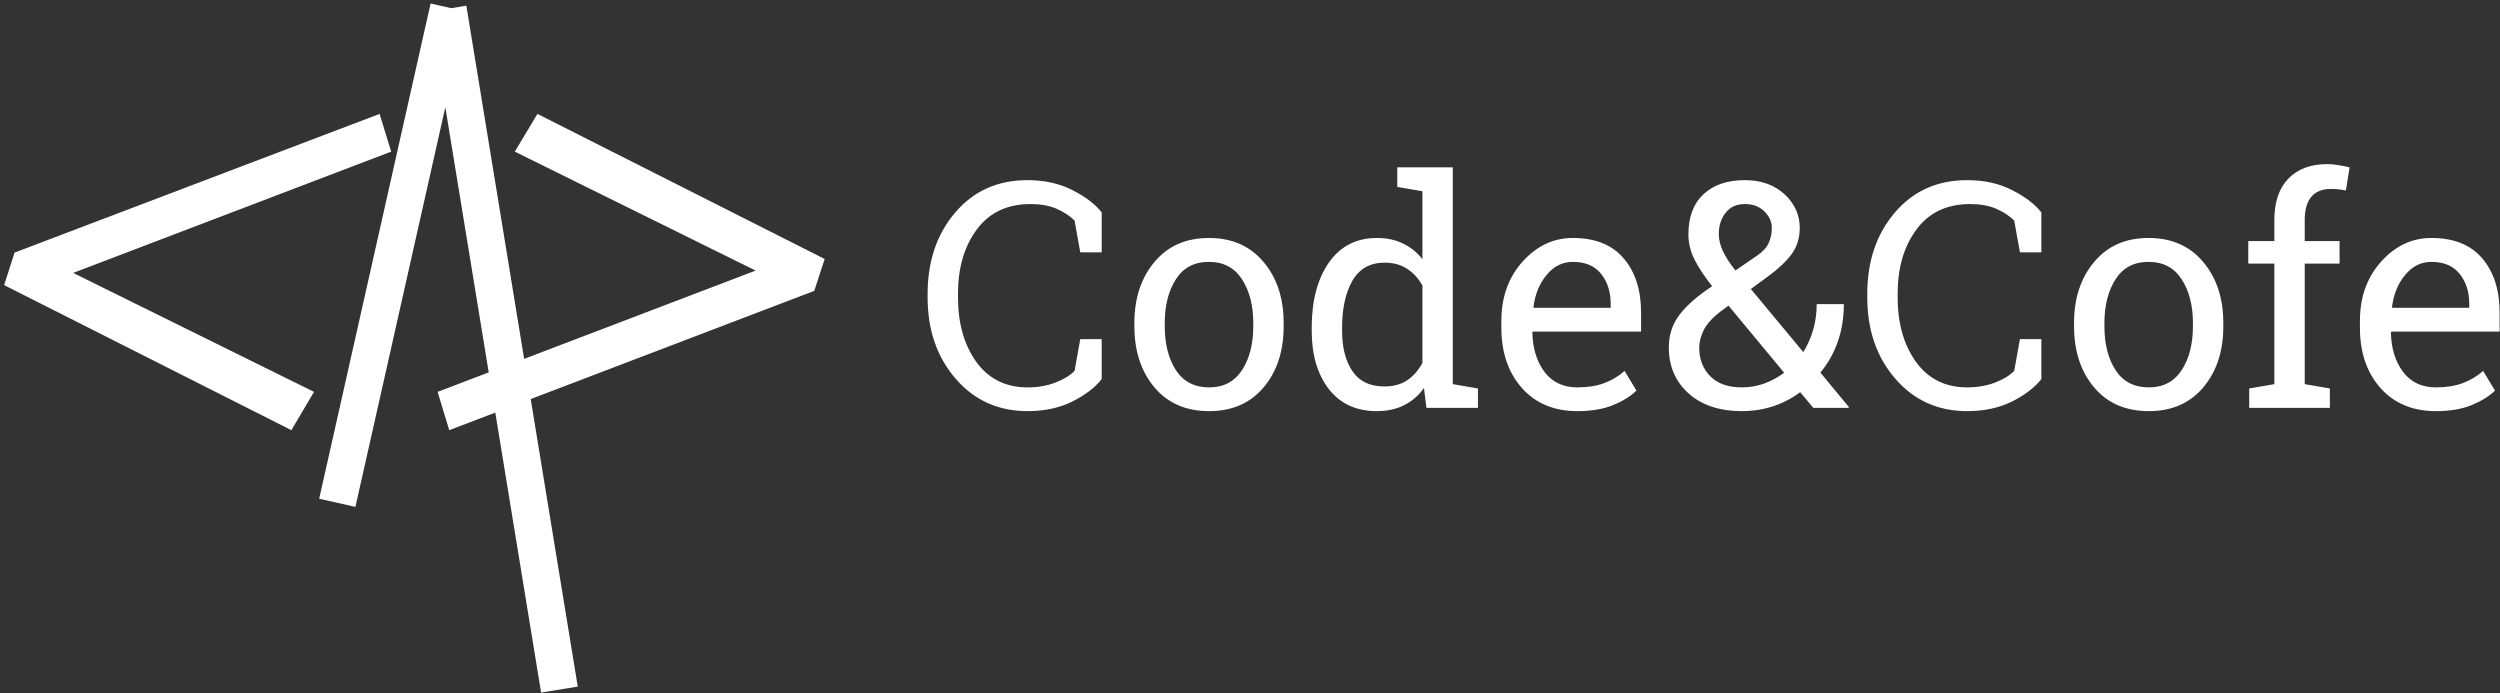 <svg width="570" height="158" viewBox="0 0 570 158" fill="none" xmlns="http://www.w3.org/2000/svg">
<rect x="0" y="0" width="570" height="158" fill="#333333" stroke="none"/>
<path fill-rule="evenodd" clip-rule="evenodd" d="M81.033 115.568L101.534 24.452L111.427 84.904L99.777 89.347L102.423 98.08L112.927 94.072L123.372 157.907L131.729 156.539L121.003 90.99L185.646 66.325L188.028 59.048L122.535 25.971L117.374 34.571L172.283 61.694L119.503 81.824L106.326 1.295L102.871 1.861L98.175 0.804L72.772 113.709L81.033 115.568ZM89.192 34.571L86.546 25.971L3.323 57.593L0.941 65.002L66.435 98.08L71.595 89.347L16.686 62.224L89.192 34.571ZM246.301 57.527H251.188V48.422C249.711 46.547 247.496 44.859 244.543 43.359C241.59 41.836 238.168 41.074 234.277 41.074C227.48 41.074 221.984 43.535 217.789 48.457C213.594 53.355 211.496 59.555 211.496 67.055V67.793C211.496 75.246 213.629 81.434 217.895 86.356C222.16 91.277 227.621 93.738 234.277 93.738C238.168 93.738 241.59 93 244.543 91.523C247.496 90.023 249.711 88.324 251.188 86.426V77.32H246.301L245 84.562C243.969 85.617 242.504 86.508 240.605 87.234C238.707 87.961 236.598 88.324 234.277 88.324C229.309 88.324 225.418 86.391 222.605 82.523C219.816 78.633 218.422 73.723 218.422 67.793V66.984C218.422 61.055 219.852 56.168 222.711 52.324C225.57 48.457 229.66 46.523 234.98 46.523C237.254 46.523 239.211 46.875 240.852 47.578C242.492 48.281 243.875 49.184 245 50.285L246.301 57.527ZM263.211 59.742C260.164 63.375 258.641 68.004 258.641 73.629V74.402C258.641 80.051 260.164 84.691 263.211 88.324C266.258 91.934 270.418 93.738 275.691 93.738C280.918 93.738 285.055 91.934 288.102 88.324C291.148 84.715 292.672 80.074 292.672 74.402V73.629C292.672 67.981 291.137 63.34 288.066 59.707C285.02 56.074 280.871 54.258 275.621 54.258C270.395 54.258 266.258 56.086 263.211 59.742ZM268.098 84.387C266.41 81.762 265.566 78.434 265.566 74.402V73.629C265.566 69.644 266.41 66.328 268.098 63.68C269.785 61.031 272.293 59.707 275.621 59.707C278.949 59.707 281.469 61.031 283.18 63.68C284.891 66.328 285.746 69.644 285.746 73.629V74.402C285.746 78.434 284.891 81.762 283.18 84.387C281.469 87.012 278.973 88.324 275.691 88.324C272.34 88.324 269.809 87.012 268.098 84.387ZM320.094 92.402C321.898 91.512 323.422 90.199 324.664 88.465L325.227 93H336.969V88.57L331.238 87.586V38.156H324.312H318.582V42.621L324.312 43.605V59.109C323.094 57.539 321.617 56.344 319.883 55.523C318.172 54.68 316.191 54.258 313.941 54.258C309.254 54.258 305.598 56.133 302.973 59.883C300.371 63.633 299.07 68.566 299.07 74.684V75.422C299.07 80.906 300.371 85.336 302.973 88.711C305.598 92.062 309.23 93.738 313.871 93.738C316.238 93.738 318.312 93.293 320.094 92.402ZM308.352 84.633C306.781 82.312 305.996 79.242 305.996 75.422V74.684C305.996 70.301 306.781 66.738 308.352 63.996C309.945 61.254 312.395 59.883 315.699 59.883C317.691 59.883 319.402 60.352 320.832 61.289C322.262 62.227 323.422 63.492 324.312 65.086V82.734C323.398 84.445 322.238 85.769 320.832 86.707C319.426 87.644 317.691 88.113 315.629 88.113C312.348 88.113 309.922 86.953 308.352 84.633ZM346.988 88.465C350.129 91.981 354.348 93.738 359.645 93.738C362.785 93.738 365.469 93.293 367.695 92.402C369.945 91.488 371.75 90.375 373.109 89.062L370.402 84.562C369.113 85.734 367.578 86.66 365.797 87.34C364.039 87.996 361.988 88.324 359.645 88.324C356.434 88.324 353.938 87.152 352.156 84.809C350.375 82.441 349.449 79.43 349.379 75.773L349.484 75.598H374.164V71.273C374.164 66.117 372.84 61.992 370.191 58.898C367.566 55.805 363.699 54.258 358.59 54.258C354.184 54.258 350.363 56.062 347.129 59.672C343.918 63.258 342.312 67.758 342.312 73.172V74.719C342.312 80.344 343.871 84.926 346.988 88.465ZM352.648 62.66C354.289 60.691 356.27 59.707 358.59 59.707C361.449 59.707 363.605 60.621 365.059 62.449C366.512 64.277 367.238 66.551 367.238 69.269V70.184H349.695L349.625 70.008C350 67.055 351.008 64.606 352.648 62.66ZM382.953 71.731C381.312 73.863 380.492 76.359 380.492 79.219C380.492 83.508 381.992 87 384.992 89.695C388.016 92.391 392.07 93.738 397.156 93.738C399.594 93.738 401.949 93.375 404.223 92.648C406.496 91.898 408.57 90.82 410.445 89.414L413.434 93H421.484L421.555 92.824L415.051 84.949C416.785 82.863 418.109 80.508 419.023 77.883C419.938 75.258 420.395 72.41 420.395 69.34H414.207C414.207 71.402 413.938 73.359 413.398 75.211C412.859 77.062 412.109 78.75 411.148 80.273L399.195 65.894L403.027 63.082C405.441 61.324 407.258 59.613 408.477 57.949C409.719 56.262 410.34 54.27 410.34 51.973C410.34 48.973 409.18 46.406 406.859 44.273C404.539 42.141 401.527 41.074 397.824 41.074C393.816 41.074 390.664 42.152 388.367 44.309C386.094 46.441 384.957 49.488 384.957 53.449C384.957 55.371 385.402 57.246 386.293 59.074C387.184 60.879 388.543 62.941 390.371 65.262C387.09 67.418 384.617 69.574 382.953 71.731ZM402.148 87.481C400.508 88.043 398.844 88.324 397.156 88.324C393.992 88.324 391.578 87.469 389.914 85.758C388.25 84.047 387.418 81.867 387.418 79.219C387.418 78.047 387.758 76.734 388.438 75.281C389.141 73.828 390.559 72.305 392.691 70.711L394.098 69.691L406.789 84.984C405.336 86.062 403.789 86.894 402.148 87.481ZM392.832 57.281C392.199 55.922 391.883 54.621 391.883 53.379C391.883 51.457 392.398 49.84 393.43 48.527C394.461 47.191 395.926 46.523 397.824 46.523C399.652 46.523 401.129 47.074 402.254 48.176C403.402 49.277 403.977 50.543 403.977 51.973C403.977 53.238 403.73 54.398 403.238 55.453C402.77 56.484 401.867 57.445 400.531 58.336L395.68 61.676C394.414 60.082 393.465 58.617 392.832 57.281ZM460.543 57.527H465.43V48.422C463.953 46.547 461.738 44.859 458.785 43.359C455.832 41.836 452.41 41.074 448.52 41.074C441.723 41.074 436.227 43.535 432.031 48.457C427.836 53.355 425.738 59.555 425.738 67.055V67.793C425.738 75.246 427.871 81.434 432.137 86.356C436.402 91.277 441.863 93.738 448.52 93.738C452.41 93.738 455.832 93 458.785 91.523C461.738 90.023 463.953 88.324 465.43 86.426V77.32H460.543L459.242 84.562C458.211 85.617 456.746 86.508 454.848 87.234C452.949 87.961 450.84 88.324 448.52 88.324C443.551 88.324 439.66 86.391 436.848 82.523C434.059 78.633 432.664 73.723 432.664 67.793V66.984C432.664 61.055 434.094 56.168 436.953 52.324C439.812 48.457 443.902 46.523 449.223 46.523C451.496 46.523 453.453 46.875 455.094 47.578C456.734 48.281 458.117 49.184 459.242 50.285L460.543 57.527ZM477.453 59.742C474.406 63.375 472.883 68.004 472.883 73.629V74.402C472.883 80.051 474.406 84.691 477.453 88.324C480.5 91.934 484.66 93.738 489.934 93.738C495.16 93.738 499.297 91.934 502.344 88.324C505.391 84.715 506.914 80.074 506.914 74.402V73.629C506.914 67.981 505.379 63.34 502.309 59.707C499.262 56.074 495.113 54.258 489.863 54.258C484.637 54.258 480.5 56.086 477.453 59.742ZM482.34 84.387C480.652 81.762 479.809 78.434 479.809 74.402V73.629C479.809 69.644 480.652 66.328 482.34 63.68C484.027 61.031 486.535 59.707 489.863 59.707C493.191 59.707 495.711 61.031 497.422 63.68C499.133 66.328 499.988 69.644 499.988 73.629V74.402C499.988 78.434 499.133 81.762 497.422 84.387C495.711 87.012 493.215 88.324 489.934 88.324C486.582 88.324 484.051 87.012 482.34 84.387ZM518.551 54.961H512.609V60.094H518.551V87.586L512.82 88.57V93H531.207V88.57L525.477 87.586V60.094H533.422V54.961H525.477V50.145C525.477 47.848 525.969 46.102 526.953 44.906C527.937 43.688 529.449 43.078 531.488 43.078C532.121 43.078 532.73 43.113 533.316 43.184C533.926 43.254 534.441 43.336 534.863 43.43L535.707 38.156C534.723 37.922 533.82 37.746 533 37.629C532.203 37.488 531.406 37.418 530.609 37.418C526.812 37.418 523.848 38.531 521.715 40.758C519.605 42.961 518.551 46.09 518.551 50.145V54.961ZM542.738 88.465C545.879 91.981 550.098 93.738 555.395 93.738C558.535 93.738 561.219 93.293 563.445 92.402C565.695 91.488 567.5 90.375 568.859 89.062L566.152 84.562C564.863 85.734 563.328 86.66 561.547 87.34C559.789 87.996 557.738 88.324 555.395 88.324C552.184 88.324 549.687 87.152 547.906 84.809C546.125 82.441 545.199 79.43 545.129 75.773L545.234 75.598H569.914V71.273C569.914 66.117 568.59 61.992 565.941 58.898C563.316 55.805 559.449 54.258 554.34 54.258C549.934 54.258 546.113 56.062 542.879 59.672C539.668 63.258 538.062 67.758 538.062 73.172V74.719C538.062 80.344 539.621 84.926 542.738 88.465ZM548.398 62.66C550.039 60.691 552.02 59.707 554.34 59.707C557.199 59.707 559.355 60.621 560.809 62.449C562.262 64.277 562.988 66.551 562.988 69.269V70.184H545.445L545.375 70.008C545.75 67.055 546.758 64.606 548.398 62.66Z" fill="white"/>
</svg>
